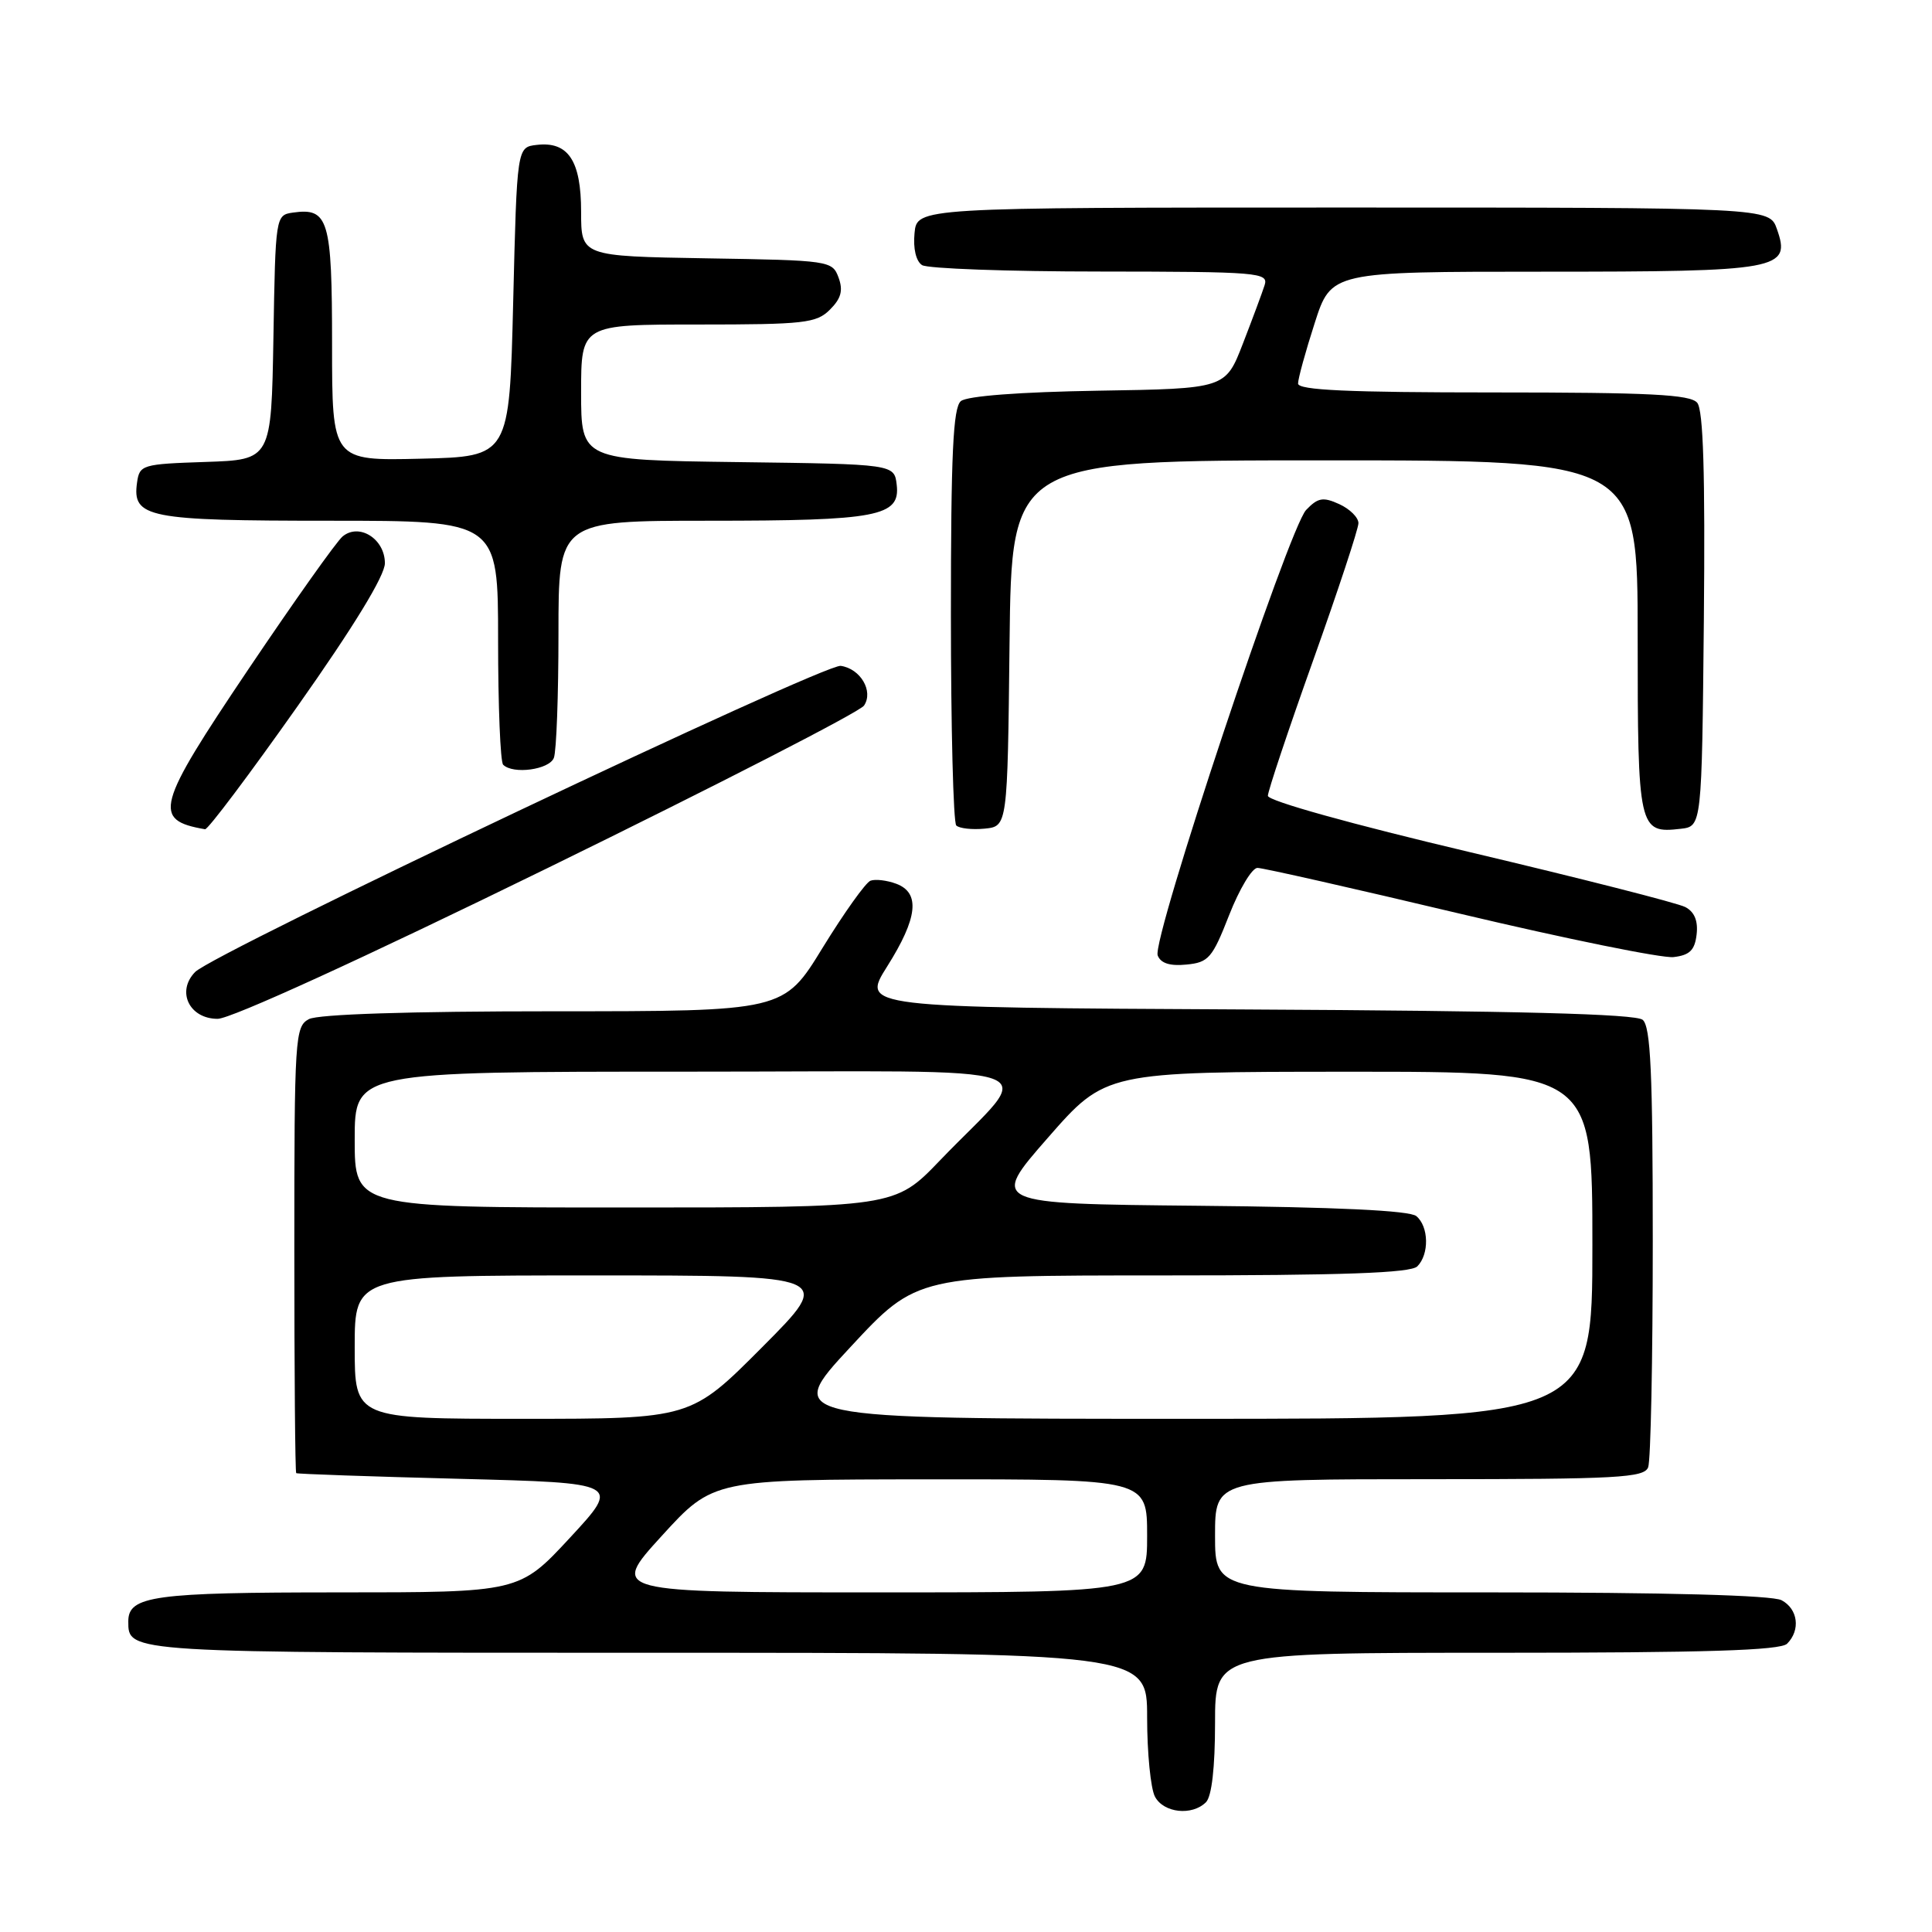 <?xml version="1.0" encoding="UTF-8" standalone="no"?>
<!DOCTYPE svg PUBLIC "-//W3C//DTD SVG 1.1//EN" "http://www.w3.org/Graphics/SVG/1.1/DTD/svg11.dtd" >
<svg xmlns="http://www.w3.org/2000/svg" xmlns:xlink="http://www.w3.org/1999/xlink" version="1.1" viewBox="0 0 256 256">
 <g >
 <path fill="currentColor"
d=" M 159.80 238.80 C 160.56 238.04 161.00 234.20 161.00 228.30 C 161.00 219.00 161.00 219.00 198.30 219.00 C 225.98 219.00 235.91 218.69 236.80 217.80 C 238.60 216.00 238.25 213.20 236.07 212.04 C 234.83 211.38 220.86 211.00 197.57 211.00 C 161.00 211.00 161.00 211.00 161.00 203.50 C 161.00 196.00 161.00 196.00 189.39 196.00 C 214.36 196.00 217.86 195.81 218.39 194.42 C 218.73 193.55 219.00 180.10 219.00 164.54 C 219.00 142.10 218.72 136.01 217.66 135.13 C 216.72 134.35 200.93 133.94 165.22 133.76 C 114.12 133.50 114.12 133.50 117.56 128.05 C 121.61 121.63 121.97 118.30 118.75 117.10 C 117.51 116.64 115.98 116.46 115.34 116.70 C 114.70 116.95 111.86 120.94 109.01 125.57 C 103.85 134.00 103.85 134.00 73.36 134.00 C 54.25 134.00 42.15 134.39 40.93 135.04 C 39.09 136.02 39.00 137.43 39.00 165.54 C 39.00 181.74 39.11 195.09 39.25 195.20 C 39.39 195.31 49.12 195.65 60.87 195.95 C 82.24 196.50 82.24 196.50 75.53 203.75 C 68.81 211.00 68.81 211.00 44.84 211.00 C 20.37 211.00 17.00 211.46 17.00 214.84 C 17.00 219.02 16.59 219.00 85.70 219.00 C 152.00 219.00 152.00 219.00 152.00 227.57 C 152.00 232.28 152.47 237.00 153.04 238.07 C 154.19 240.23 157.96 240.64 159.80 238.80 Z  M 72.62 114.99 C 95.10 103.99 113.95 94.32 114.49 93.49 C 115.77 91.58 114.01 88.60 111.40 88.23 C 109.18 87.92 28.29 126.27 25.85 128.80 C 23.34 131.38 25.09 135.00 28.84 135.00 C 30.58 135.00 48.05 127.02 72.62 114.99 Z  M 162.87 121.25 C 164.22 117.81 165.90 115.00 166.62 115.00 C 167.33 115.00 179.41 117.73 193.46 121.07 C 207.50 124.40 220.23 126.99 221.75 126.82 C 223.89 126.57 224.57 125.91 224.81 123.82 C 225.02 122.02 224.52 120.82 223.31 120.19 C 222.31 119.66 209.46 116.39 194.75 112.91 C 179.15 109.22 168.00 106.12 168.00 105.45 C 168.00 104.83 170.70 96.75 174.00 87.50 C 177.30 78.25 180.00 70.07 180.00 69.32 C 180.00 68.57 178.86 67.44 177.46 66.80 C 175.31 65.82 174.63 65.94 173.07 67.57 C 170.77 69.98 152.60 124.51 153.40 126.60 C 153.80 127.64 155.02 128.03 157.21 127.81 C 160.15 127.53 160.64 126.95 162.87 121.25 Z  M 39.42 93.59 C 46.89 83.01 51.00 76.27 51.00 74.63 C 51.00 71.41 47.60 69.26 45.40 71.08 C 44.59 71.75 38.97 79.68 32.91 88.68 C 20.65 106.90 20.17 108.67 27.17 109.88 C 27.54 109.95 33.05 102.62 39.42 93.59 Z  M 133.77 85.25 C 134.04 61.00 134.04 61.00 175.52 61.00 C 217.00 61.00 217.00 61.00 217.00 84.38 C 217.00 109.89 217.13 110.46 222.69 109.82 C 225.50 109.50 225.50 109.50 225.77 82.12 C 225.95 62.76 225.70 54.34 224.89 53.37 C 223.98 52.27 218.59 52.00 197.88 52.00 C 178.67 52.00 172.00 51.70 172.00 50.82 C 172.00 50.17 172.99 46.57 174.20 42.82 C 176.39 36.00 176.39 36.00 204.51 36.00 C 235.87 36.00 237.35 35.73 235.45 30.35 C 234.45 27.50 234.45 27.50 177.98 27.50 C 121.50 27.50 121.50 27.50 121.18 30.90 C 120.98 32.94 121.38 34.62 122.18 35.13 C 122.90 35.59 133.54 35.98 145.82 35.98 C 166.76 36.00 168.10 36.11 167.57 37.78 C 167.26 38.76 165.96 42.25 164.69 45.53 C 162.38 51.50 162.38 51.50 145.51 51.77 C 135.14 51.94 128.14 52.47 127.32 53.15 C 126.29 54.01 126.00 60.11 126.00 81.46 C 126.00 96.42 126.32 108.99 126.71 109.38 C 127.11 109.77 128.79 109.96 130.46 109.80 C 133.50 109.50 133.50 109.50 133.77 85.25 Z  M 73.39 100.42 C 73.73 99.55 74.00 92.12 74.00 83.92 C 74.00 69.00 74.00 69.00 93.93 69.00 C 116.30 69.00 119.30 68.43 118.82 64.25 C 118.50 61.50 118.50 61.50 97.75 61.23 C 77.00 60.96 77.00 60.96 77.00 51.98 C 77.00 43.00 77.00 43.00 92.50 43.00 C 106.61 43.00 108.18 42.82 109.98 41.02 C 111.46 39.54 111.74 38.48 111.11 36.77 C 110.29 34.55 109.91 34.49 93.64 34.23 C 77.00 33.95 77.00 33.95 77.00 28.05 C 77.00 21.29 75.29 18.71 71.12 19.20 C 68.50 19.50 68.50 19.50 68.00 40.00 C 67.50 60.50 67.50 60.50 55.75 60.78 C 44.00 61.06 44.00 61.06 44.00 45.65 C 44.00 29.07 43.53 27.50 38.81 28.17 C 36.52 28.50 36.50 28.64 36.23 44.71 C 35.95 60.92 35.95 60.92 27.23 61.21 C 18.83 61.49 18.49 61.59 18.16 63.94 C 17.50 68.60 19.54 69.00 43.69 69.00 C 66.00 69.00 66.00 69.00 66.00 84.83 C 66.00 93.54 66.30 100.97 66.67 101.33 C 67.98 102.64 72.79 101.99 73.39 100.42 Z  M 87.68 203.52 C 94.50 196.04 94.50 196.04 123.25 196.02 C 152.00 196.00 152.00 196.00 152.00 203.50 C 152.00 211.00 152.00 211.00 116.43 211.00 C 80.86 211.00 80.86 211.00 87.68 203.52 Z  M 47.00 178.50 C 47.00 169.00 47.00 169.00 78.73 169.00 C 110.46 169.00 110.46 169.00 101.00 178.50 C 91.54 188.00 91.54 188.00 69.27 188.00 C 47.00 188.00 47.00 188.00 47.00 178.50 Z  M 112.68 178.50 C 121.50 169.00 121.50 169.00 154.05 169.00 C 178.03 169.00 186.92 168.68 187.80 167.80 C 189.40 166.20 189.33 162.52 187.67 161.14 C 186.78 160.40 177.07 159.94 158.76 159.77 C 131.20 159.50 131.20 159.50 138.85 150.76 C 146.50 142.02 146.50 142.02 178.75 142.01 C 211.00 142.00 211.00 142.00 211.00 165.00 C 211.00 188.00 211.00 188.00 157.43 188.00 C 103.86 188.00 103.86 188.00 112.68 178.50 Z  M 47.00 151.00 C 47.00 142.00 47.00 142.00 91.17 142.00 C 141.43 142.00 137.25 140.53 124.56 153.75 C 118.56 160.00 118.56 160.00 82.78 160.00 C 47.00 160.00 47.00 160.00 47.00 151.00 Z "/>
</g>
</svg>